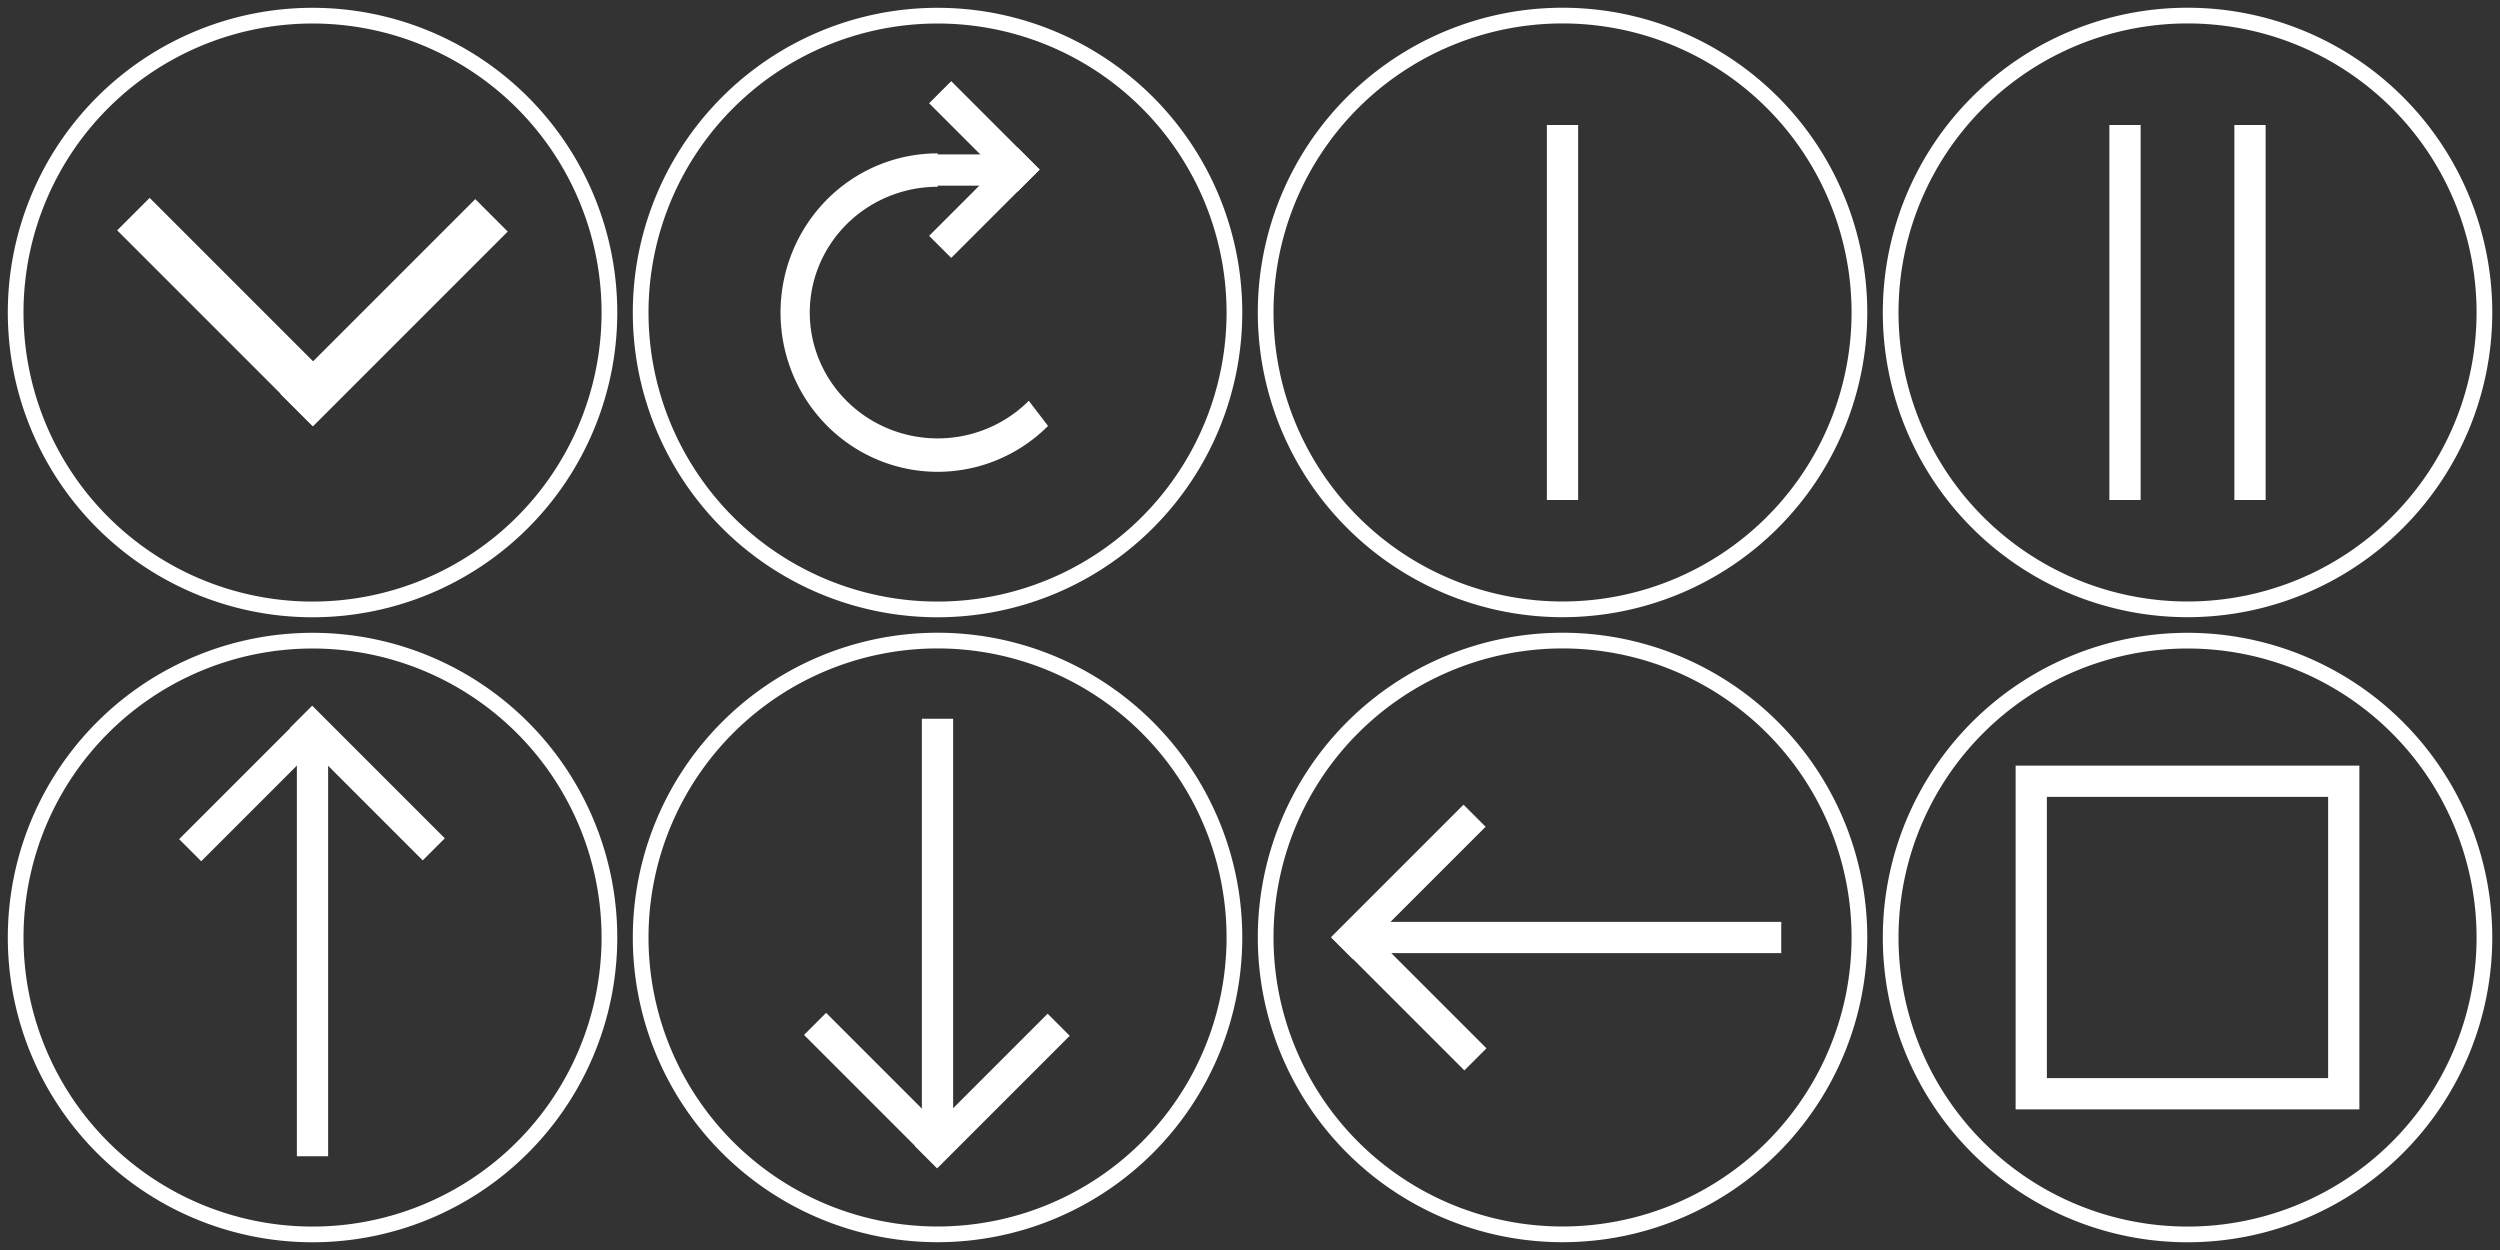 <?xml version="1.0" encoding="UTF-8" standalone="no"?>
<!-- Created with Inkscape (http://www.inkscape.org/) -->

<svg
   xmlns:dc="http://purl.org/dc/elements/1.1/"
   xmlns:cc="http://creativecommons.org/ns#"
   xmlns:rdf="http://www.w3.org/1999/02/22-rdf-syntax-ns#"
   xmlns:svg="http://www.w3.org/2000/svg"
   xmlns="http://www.w3.org/2000/svg"
   xmlns:sodipodi="http://sodipodi.sourceforge.net/DTD/sodipodi-0.dtd"
   xmlns:inkscape="http://www.inkscape.org/namespaces/inkscape"
   width="800"
   height="400"
   id="svg2"
   version="1.1"
   inkscape:version="0.48.5 r10040"
   sodipodi:docname="gestureIcons.svg"
   inkscape:export-filename="/Users/charles/dev/leapmana/images/gestureIcons.png"
   inkscape:export-xdpi="90"
   inkscape:export-ydpi="90">
  <rect width="100%" height="100%" fill="#333333" stroke="none"/>
  <defs
     id="defs4" />
  <sodipodi:namedview
     id="base"
     pagecolor="#ffffff"
     bordercolor="#666666"
     borderopacity="1.0"
     inkscape:pageopacity="0"
     inkscape:pageshadow="2"
     inkscape:zoom="0.91751113"
     inkscape:cx="437.59256"
     inkscape:cy="216.14047"
     inkscape:document-units="px"
     inkscape:current-layer="layer1"
     showgrid="true"
     inkscape:snap-global="false"
     inkscape:window-width="1440"
     inkscape:window-height="851"
     inkscape:window-x="0"
     inkscape:window-y="0"
     inkscape:window-maximized="1">
    <inkscape:grid
       type="xygrid"
       id="grid2985"
       empspacing="5"
       visible="true"
       enabled="true"
       snapvisiblegridlinesonly="true"
       spacingx="200px"
       spacingy="200px" />
  </sodipodi:namedview>
  <g
     inkscape:label="Layer 1"
     inkscape:groupmode="layer"
     id="layer1"
     transform="translate(0,-652.362)">
    <path
       sodipodi:type="arc"
       style="fill:none;fill-rule:evenodd;stroke:#ffffff;stroke-width:5.289;stroke-linecap:butt;stroke-linejoin:miter;stroke-miterlimit:4;stroke-opacity:1;stroke-dasharray:none"
       id="path2987"
       sodipodi:cx="100"
       sodipodi:cy="100"
       sodipodi:rx="100"
       sodipodi:ry="100"
       d="m 200,100 a 100,100 0 1 1 -200,0 100,100 0 1 1 200,0 z"
       transform="matrix(0.95,0,0,0.95,5.012,857.374)"
       inkscape:export-filename="/Users/charles/dev/leapmana/images/stop.png"
       inkscape:export-xdpi="90"
       inkscape:export-ydpi="90" />
    <rect
       style="fill:#ffffff;stroke-width:5;stroke-miterlimit:4;stroke-dasharray:none;fill-opacity:1"
       id="rect3765"
       width="10"
       height="130"
       x="95"
       y="892.362"
       inkscape:export-filename="/Users/charles/dev/leapmana/images/stop.png"
       inkscape:export-xdpi="90"
       inkscape:export-ydpi="90" />
    <rect
       style="fill:#ffffff;stroke-width:5;stroke-miterlimit:4;stroke-dasharray:none;fill-opacity:1"
       id="rect3765-6"
       width="10"
       height="60"
       x="691.801"
       y="550.732"
       transform="matrix(0.707,0.707,-0.707,0.707,0,0)"
       inkscape:export-filename="/Users/charles/dev/leapmana/images/stop.png"
       inkscape:export-xdpi="90"
       inkscape:export-ydpi="90" />
    <rect
       style="fill:#ffffff;stroke-width:5;stroke-miterlimit:4;stroke-dasharray:none;fill-opacity:1"
       id="rect3765-6-6"
       width="10"
       height="60"
       x="550.406"
       y="691.741"
       transform="matrix(-0.707,0.707,0.707,0.707,0,0)"
       inkscape:export-filename="/Users/charles/dev/leapmana/images/stop.png"
       inkscape:export-xdpi="90"
       inkscape:export-ydpi="90" />
    <path
       sodipodi:type="arc"
       style="fill:none;fill-rule:evenodd;stroke:#ffffff;stroke-width:5.289;stroke-linecap:butt;stroke-linejoin:miter;stroke-miterlimit:4;stroke-opacity:1;stroke-dasharray:none"
       id="path2987-0-8"
       sodipodi:cx="100"
       sodipodi:cy="100"
       sodipodi:rx="100"
       sodipodi:ry="100"
       d="m 200,100 a 100,100 0 1 1 -200,0 100,100 0 1 1 200,0 z"
       transform="matrix(0.95,0,0,0.95,605.012,857.374)"
       inkscape:export-filename="/Users/charles/dev/leapmana/images/fist.png"
       inkscape:export-xdpi="90"
       inkscape:export-ydpi="90" />
    <rect
       style="fill:none;stroke:#ffffff;stroke-width:10;stroke-miterlimit:4;stroke-opacity:1;stroke-dasharray:none"
       id="rect3866"
       width="100"
       height="100"
       x="650"
       y="902.362"
       inkscape:export-filename="/Users/charles/dev/leapmana/images/fist.png"
       inkscape:export-xdpi="90"
       inkscape:export-ydpi="90" />
    <path
       sodipodi:type="arc"
       style="fill:none;fill-rule:evenodd;stroke:#ffffff;stroke-width:5.289;stroke-linecap:butt;stroke-linejoin:miter;stroke-miterlimit:4;stroke-opacity:1;stroke-dasharray:none"
       id="path2987-3"
       sodipodi:cx="100"
       sodipodi:cy="100"
       sodipodi:rx="100"
       sodipodi:ry="100"
       d="m 200,100 a 100,100 0 1 1 -200,0 100,100 0 1 1 200,0 z"
       transform="matrix(0.95,0,0,-0.95,205.012,1047.35)"
       inkscape:export-filename="/Users/charles/dev/leapmana/images/press.png"
       inkscape:export-xdpi="90"
       inkscape:export-ydpi="90" />
    <rect
       style="fill:#ffffff;stroke-width:5;stroke-miterlimit:4;stroke-dasharray:none;fill-opacity:1"
       id="rect3765-3"
       width="10"
       height="130"
       x="295"
       y="-1012.362"
       transform="scale(1,-1)"
       inkscape:export-filename="/Users/charles/dev/leapmana/images/press.png"
       inkscape:export-xdpi="90"
       inkscape:export-ydpi="90" />
    <rect
       style="fill:#ffffff;stroke-width:5;stroke-miterlimit:4;stroke-dasharray:none;fill-opacity:1"
       id="rect3765-6-8"
       width="10"
       height="60"
       x="-513.621"
       y="-937.533"
       transform="matrix(0.707,-0.707,-0.707,-0.707,0,0)"
       inkscape:export-filename="/Users/charles/dev/leapmana/images/press.png"
       inkscape:export-xdpi="90"
       inkscape:export-ydpi="90" />
    <rect
       style="fill:#ffffff;stroke-width:5;stroke-miterlimit:4;stroke-dasharray:none;fill-opacity:1"
       id="rect3765-6-6-0"
       width="10"
       height="60"
       x="-937.859"
       y="-513.681"
       transform="matrix(-0.707,-0.707,0.707,-0.707,0,0)"
       inkscape:export-filename="/Users/charles/dev/leapmana/images/press.png"
       inkscape:export-xdpi="90"
       inkscape:export-ydpi="90" />
    <path
       sodipodi:type="arc"
       style="fill:none;fill-rule:evenodd;stroke:#ffffff;stroke-width:5.289;stroke-linecap:butt;stroke-linejoin:miter;stroke-miterlimit:4;stroke-opacity:1;stroke-dasharray:none"
       id="path2987-1"
       sodipodi:cx="100"
       sodipodi:cy="100"
       sodipodi:rx="100"
       sodipodi:ry="100"
       d="m 200,100 a 100,100 0 1 1 -200,0 100,100 0 1 1 200,0 z"
       transform="matrix(0,-0.95,0.95,0,405.012,1047.35)"
       inkscape:export-filename="/Users/charles/dev/leapmana/images/thumb.png"
       inkscape:export-xdpi="90"
       inkscape:export-ydpi="90" />
    <rect
       style="fill:#ffffff;stroke-width:5;stroke-miterlimit:4;stroke-dasharray:none;fill-opacity:1"
       id="rect3765-35"
       width="10"
       height="130"
       x="-957.362"
       y="440"
       transform="matrix(0,-1,1,0,0,0)"
       inkscape:export-filename="/Users/charles/dev/leapmana/images/thumb.png"
       inkscape:export-xdpi="90"
       inkscape:export-ydpi="90" />
    <rect
       style="fill:#ffffff;stroke-width:5;stroke-miterlimit:4;stroke-dasharray:none;fill-opacity:1"
       id="rect3765-6-81"
       width="10"
       height="60"
       x="-372.2"
       y="974.996"
       transform="matrix(0.707,-0.707,0.707,0.707,0,0)"
       inkscape:export-filename="/Users/charles/dev/leapmana/images/thumb.png"
       inkscape:export-xdpi="90"
       inkscape:export-ydpi="90" />
    <rect
       style="fill:#ffffff;stroke-width:5;stroke-miterlimit:4;stroke-dasharray:none;fill-opacity:1"
       id="rect3765-6-6-3"
       width="10"
       height="60"
       x="974.67"
       y="-372.26"
       transform="matrix(0.707,0.707,0.707,-0.707,0,0)"
       inkscape:export-filename="/Users/charles/dev/leapmana/images/thumb.png"
       inkscape:export-xdpi="90"
       inkscape:export-ydpi="90" />
    <path
       sodipodi:type="arc"
       style="fill:none;fill-rule:evenodd;stroke:#ffffff;stroke-width:5.289;stroke-linecap:butt;stroke-linejoin:miter;stroke-miterlimit:4;stroke-opacity:1;stroke-dasharray:none"
       id="path2987-0"
       sodipodi:cx="100"
       sodipodi:cy="100"
       sodipodi:rx="100"
       sodipodi:ry="100"
       d="m 200,100 a 100,100 0 1 1 -200,0 100,100 0 1 1 200,0 z"
       transform="matrix(0.95,0,0,0.95,5.012,657.374)"
       inkscape:export-filename="/Users/charles/dev/leapmana/images/gestureIcons/spock.png"
       inkscape:export-xdpi="90"
       inkscape:export-ydpi="90" />
    <rect
       style="fill:#ffffff;stroke-width:5;stroke-miterlimit:4;stroke-dasharray:none;fill-opacity:1"
       id="rect3765-6-7"
       width="14.699"
       height="88.193"
       x="-486.969"
       y="-628.194"
       transform="matrix(0.707,-0.707,-0.707,-0.707,0,0)"
       inkscape:export-filename="/Users/charles/dev/leapmana/images/gestureIcons/spock.png"
       inkscape:export-xdpi="90"
       inkscape:export-ydpi="90" />
    <rect
       style="fill:#ffffff;stroke-width:5;stroke-miterlimit:4;stroke-dasharray:none;fill-opacity:1"
       id="rect3765-6-6-4"
       width="14.699"
       height="88.193"
       x="-628.673"
       y="-487.056"
       transform="matrix(-0.707,-0.707,0.707,-0.707,0,0)"
       inkscape:export-filename="/Users/charles/dev/leapmana/images/gestureIcons/spock.png"
       inkscape:export-xdpi="90"
       inkscape:export-ydpi="90" />
    <path
       sodipodi:type="arc"
       style="fill:none;fill-rule:evenodd;stroke:#ffffff;stroke-width:5.289;stroke-linecap:butt;stroke-linejoin:miter;stroke-miterlimit:4;stroke-opacity:1;stroke-dasharray:none"
       id="path2987-0-3"
       sodipodi:cx="100"
       sodipodi:cy="100"
       sodipodi:rx="100"
       sodipodi:ry="100"
       d="m 200,100 a 100,100 0 1 1 -200,0 100,100 0 1 1 200,0 z"
       transform="matrix(0.95,0,0,0.95,205.012,657.374)"
       inkscape:export-filename="/Users/charles/dev/leapmana/images/flip.png"
       inkscape:export-xdpi="90"
       inkscape:export-ydpi="90" />
    <path
       sodipodi:type="arc"
       style="fill:none;stroke:#ffffff;stroke-width:6.894;stroke-miterlimit:4;stroke-opacity:1;stroke-dasharray:none"
       id="path3975"
       sodipodi:cx="299.21219"
       sodipodi:cy="83.662262"
       sodipodi:rx="33.604828"
       sodipodi:ry="29.404222"
       d="M 322.974,104.454 A 33.605,29.404 0 1 1 299.212,54.258"
       transform="matrix(1.357,0,0,1.551,-105.979,622.63)"
       sodipodi:start="0.78539816"
       sodipodi:end="4.712389"
       sodipodi:open="true"
       inkscape:export-filename="/Users/charles/dev/leapmana/images/flip.png"
       inkscape:export-xdpi="90"
       inkscape:export-ydpi="90" />
    <rect
       style="fill:#ffffff;stroke-width:5;stroke-miterlimit:4;stroke-dasharray:none;fill-opacity:1"
       id="rect3765-358"
       width="10"
       height="20"
       x="701.775"
       y="-319.576"
       transform="matrix(0,1,-1,0,0,0)"
       inkscape:export-filename="/Users/charles/dev/leapmana/images/flip.png"
       inkscape:export-xdpi="90"
       inkscape:export-ydpi="90" />
    <rect
       style="fill:#ffffff;stroke-width:5;stroke-miterlimit:4;stroke-dasharray:none;fill-opacity:1"
       id="rect3765-6-9"
       width="10"
       height="40"
       x="-274.458"
       y="694.998"
       transform="matrix(0.707,-0.707,0.707,0.707,0,0)"
       inkscape:export-filename="/Users/charles/dev/leapmana/images/flip.png"
       inkscape:export-xdpi="90"
       inkscape:export-ydpi="90" />
    <path
       sodipodi:type="arc"
       style="fill:none;fill-rule:evenodd;stroke:#ffffff;stroke-width:5.289;stroke-linecap:butt;stroke-linejoin:miter;stroke-miterlimit:4;stroke-opacity:1;stroke-dasharray:none"
       id="path2987-3-2"
       sodipodi:cx="100"
       sodipodi:cy="100"
       sodipodi:rx="100"
       sodipodi:ry="100"
       d="m 200,100 a 100,100 0 1 1 -200,0 100,100 0 1 1 200,0 z"
       transform="matrix(0.95,0,0,-0.95,405.012,847.35)"
       inkscape:export-filename="/Users/charles/dev/leapmana/images/point.png"
       inkscape:export-xdpi="90"
       inkscape:export-ydpi="90" />
    <rect
       style="fill:#ffffff;stroke-width:5;stroke-miterlimit:4;stroke-dasharray:none;fill-opacity:1"
       id="rect3765-3-3"
       width="10"
       height="120"
       x="495"
       y="-812.362"
       transform="scale(1,-1)"
       inkscape:export-filename="/Users/charles/dev/leapmana/images/point.png"
       inkscape:export-xdpi="90"
       inkscape:export-ydpi="90" />
    <path
       sodipodi:type="arc"
       style="fill:none;fill-rule:evenodd;stroke:#ffffff;stroke-width:5.289;stroke-linecap:butt;stroke-linejoin:miter;stroke-miterlimit:4;stroke-opacity:1;stroke-dasharray:none"
       id="path2987-3-2-3"
       sodipodi:cx="100"
       sodipodi:cy="100"
       sodipodi:rx="100"
       sodipodi:ry="100"
       d="m 200,100 a 100,100 0 1 1 -200,0 100,100 0 1 1 200,0 z"
       transform="matrix(0.95,0,0,-0.95,605.012,847.35)"
       inkscape:export-filename="/Users/charles/dev/leapmana/images/double.png"
       inkscape:export-xdpi="90"
       inkscape:export-ydpi="90" />
    <rect
       style="fill:#ffffff;stroke-width:5;stroke-miterlimit:4;stroke-dasharray:none;fill-opacity:1"
       id="rect3765-3-3-2"
       width="10"
       height="120"
       x="675"
       y="-812.362"
       transform="scale(1,-1)"
       inkscape:export-filename="/Users/charles/dev/leapmana/images/double.png"
       inkscape:export-xdpi="90"
       inkscape:export-ydpi="90" />
    <rect
       style="fill:#ffffff;stroke-width:5;stroke-miterlimit:4;stroke-dasharray:none;fill-opacity:1"
       id="rect3765-3-3-2-5"
       width="10"
       height="120"
       x="715"
       y="-812.362"
       transform="scale(1,-1)"
       inkscape:export-filename="/Users/charles/dev/leapmana/images/double.png"
       inkscape:export-xdpi="90"
       inkscape:export-ydpi="90" />
    <rect
       style="fill:#ffffff;fill-opacity:1;stroke-width:5;stroke-miterlimit:4;stroke-dasharray:none"
       id="rect3765-6-9-6"
       width="10"
       height="40"
       x="724.998"
       y="264.458"
       transform="matrix(0.707,0.707,-0.707,0.707,0,0)"
       inkscape:export-filename="/Users/charles/dev/leapmana/images/flip.png"
       inkscape:export-xdpi="90"
       inkscape:export-ydpi="90" />
  </g>
</svg>
